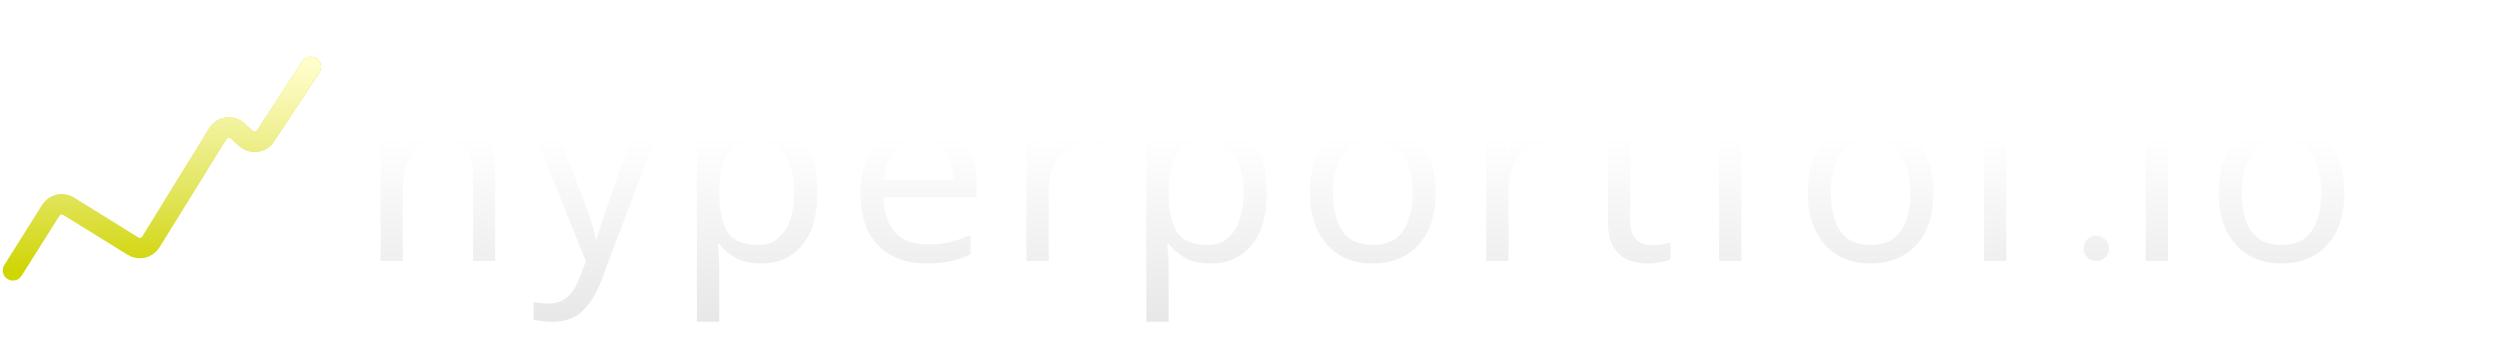 <svg width="1351" height="189" viewBox="0 0 1351 189" fill="none" xmlns="http://www.w3.org/2000/svg">
<g filter="url(#filter0_f)">
<g filter="url(#filter1_i)">
<path d="M7 142.118L27.446 109.659C29.496 106.405 33.788 105.414 37.057 107.44L71.883 129.023C75.172 131.061 79.49 130.045 81.525 126.754L117.711 68.222C120.006 64.511 125.099 63.781 128.344 66.697L132.962 70.846C136.149 73.71 141.139 73.064 143.491 69.482L168 32.164" stroke="#D0D504" stroke-width="11" stroke-linecap="round" stroke-linejoin="round"/>
<path d="M7 142.118L27.446 109.659C29.496 106.405 33.788 105.414 37.057 107.44L71.883 129.023C75.172 131.061 79.49 130.045 81.525 126.754L117.711 68.222C120.006 64.511 125.099 63.781 128.344 66.697L132.962 70.846C136.149 73.71 141.139 73.064 143.491 69.482L168 32.164" stroke="url(#paint0_linear)" stroke-width="11" stroke-linecap="round" stroke-linejoin="round"/>
</g>
<g style="mix-blend-mode:lighten">
<path d="M217.701 36.88V67.431C217.701 71.084 217.473 74.509 217.016 77.706H217.838C220.213 73.961 223.409 71.13 227.428 69.212C231.538 67.294 235.968 66.335 240.717 66.335C249.668 66.335 256.381 68.481 260.856 72.774C265.331 76.975 267.569 83.78 267.569 93.187V141H255.65V94.009C255.65 82.227 250.17 76.336 239.21 76.336C230.99 76.336 225.327 78.665 222.222 83.323C219.208 87.89 217.701 94.466 217.701 103.051V141H205.645V36.88H217.701ZM287.045 67.568H299.923L315.815 109.353C317.185 113.006 318.418 116.523 319.514 119.902C320.61 123.19 321.432 126.341 321.98 129.355H322.528C323.076 127.072 323.944 124.103 325.131 120.45C326.319 116.705 327.552 112.961 328.83 109.216L343.763 67.568H356.778L325.131 151.138C322.574 158.079 319.24 163.605 315.13 167.715C311.112 171.825 305.54 173.88 298.416 173.88C296.224 173.88 294.306 173.743 292.662 173.469C291.018 173.286 289.603 173.058 288.415 172.784V163.194C289.42 163.377 290.607 163.559 291.977 163.742C293.439 163.925 294.946 164.016 296.498 164.016C300.7 164.016 304.079 162.829 306.636 160.454C309.285 158.079 311.34 154.928 312.801 151.001L316.637 141.274L287.045 67.568ZM411.546 66.198C420.588 66.198 427.849 69.349 433.329 75.651C438.901 81.953 441.686 91.452 441.686 104.147C441.686 116.66 438.901 126.158 433.329 132.643C427.849 139.128 420.543 142.37 411.409 142.37C405.747 142.37 401.043 141.32 397.298 139.219C393.645 137.027 390.768 134.515 388.667 131.684H387.845C388.028 133.237 388.211 135.2 388.393 137.575C388.576 139.95 388.667 142.005 388.667 143.74V173.88H376.611V67.568H386.475L388.119 77.569H388.667C390.859 74.372 393.736 71.678 397.298 69.486C400.86 67.294 405.61 66.198 411.546 66.198ZM409.354 76.336C401.865 76.336 396.568 78.437 393.462 82.638C390.448 86.839 388.85 93.233 388.667 101.818V104.147C388.667 113.189 390.129 120.176 393.051 125.108C396.065 129.949 401.591 132.369 409.628 132.369C414.104 132.369 417.757 131.136 420.588 128.67C423.511 126.204 425.657 122.87 427.027 118.669C428.489 114.376 429.219 109.49 429.219 104.01C429.219 95.607 427.575 88.894 424.287 83.871C421.091 78.848 416.113 76.336 409.354 76.336ZM497.477 66.198C503.779 66.198 509.168 67.568 513.643 70.308C518.21 73.048 521.681 76.93 524.055 81.953C526.521 86.885 527.754 92.685 527.754 99.352V106.613H477.475C477.658 114.924 479.759 121.272 483.777 125.656C487.887 129.949 493.596 132.095 500.902 132.095C505.56 132.095 509.67 131.684 513.232 130.862C516.886 129.949 520.63 128.67 524.466 127.026V137.575C520.722 139.219 517.023 140.406 513.369 141.137C509.716 141.959 505.378 142.37 500.354 142.37C493.413 142.37 487.248 140.954 481.859 138.123C476.562 135.292 472.406 131.09 469.392 125.519C466.47 119.856 465.008 112.961 465.008 104.832C465.008 96.795 466.333 89.899 468.981 84.145C471.721 78.391 475.512 73.961 480.352 70.856C485.284 67.751 490.993 66.198 497.477 66.198ZM497.34 76.062C491.586 76.062 487.02 77.934 483.64 81.679C480.352 85.332 478.389 90.447 477.749 97.023H515.15C515.059 90.812 513.598 85.789 510.766 81.953C507.935 78.026 503.46 76.062 497.34 76.062ZM588.919 66.198C590.289 66.198 591.75 66.289 593.303 66.472C594.947 66.563 596.362 66.746 597.55 67.02L596.043 78.117C594.855 77.843 593.531 77.615 592.07 77.432C590.7 77.249 589.375 77.158 588.097 77.158C584.352 77.158 580.836 78.208 577.548 80.309C574.26 82.318 571.611 85.195 569.602 88.94C567.684 92.593 566.725 96.886 566.725 101.818V141H554.669V67.568H564.533L565.903 80.994H566.451C568.825 76.975 571.885 73.505 575.63 70.582C579.374 67.659 583.804 66.198 588.919 66.198ZM654.416 66.198C663.458 66.198 670.719 69.349 676.199 75.651C681.771 81.953 684.556 91.452 684.556 104.147C684.556 116.66 681.771 126.158 676.199 132.643C670.719 139.128 663.413 142.37 654.279 142.37C648.617 142.37 643.913 141.32 640.168 139.219C636.515 137.027 633.638 134.515 631.537 131.684H630.715C630.898 133.237 631.081 135.2 631.263 137.575C631.446 139.95 631.537 142.005 631.537 143.74V173.88H619.481V67.568H629.345L630.989 77.569H631.537C633.729 74.372 636.606 71.678 640.168 69.486C643.73 67.294 648.48 66.198 654.416 66.198ZM652.224 76.336C644.735 76.336 639.438 78.437 636.332 82.638C633.318 86.839 631.72 93.233 631.537 101.818V104.147C631.537 113.189 632.999 120.176 635.921 125.108C638.935 129.949 644.461 132.369 652.498 132.369C656.974 132.369 660.627 131.136 663.458 128.67C666.381 126.204 668.527 122.87 669.897 118.669C671.359 114.376 672.089 109.49 672.089 104.01C672.089 95.607 670.445 88.894 667.157 83.871C663.961 78.848 658.983 76.336 652.224 76.336ZM775.83 104.147C775.83 116.294 772.725 125.702 766.514 132.369C760.395 139.036 752.084 142.37 741.58 142.37C735.096 142.37 729.296 140.909 724.181 137.986C719.158 134.972 715.185 130.634 712.262 124.971C709.34 119.217 707.878 112.276 707.878 104.147C707.878 92 710.938 82.638 717.057 76.062C723.177 69.486 731.488 66.198 741.991 66.198C748.659 66.198 754.504 67.705 759.527 70.719C764.642 73.642 768.615 77.934 771.446 83.597C774.369 89.168 775.83 96.018 775.83 104.147ZM720.345 104.147C720.345 112.824 722.035 119.719 725.414 124.834C728.885 129.857 734.365 132.369 741.854 132.369C749.252 132.369 754.687 129.857 758.157 124.834C761.628 119.719 763.363 112.824 763.363 104.147C763.363 95.47 761.628 88.666 758.157 83.734C754.687 78.802 749.207 76.336 741.717 76.336C734.228 76.336 728.794 78.802 725.414 83.734C722.035 88.666 720.345 95.47 720.345 104.147ZM837.408 66.198C838.778 66.198 840.239 66.289 841.792 66.472C843.436 66.563 844.851 66.746 846.039 67.02L844.532 78.117C843.344 77.843 842.02 77.615 840.559 77.432C839.189 77.249 837.864 77.158 836.586 77.158C832.841 77.158 829.325 78.208 826.037 80.309C822.749 82.318 820.1 85.195 818.091 88.94C816.173 92.593 815.214 96.886 815.214 101.818V141H803.158V67.568H813.022L814.392 80.994H814.94C817.314 76.975 820.374 73.505 824.119 70.582C827.863 67.659 832.293 66.198 837.408 66.198ZM892.493 132.506C894.32 132.506 896.192 132.369 898.11 132.095C900.028 131.73 901.581 131.364 902.768 130.999V140.178C901.49 140.817 899.663 141.32 897.288 141.685C894.914 142.142 892.63 142.37 890.438 142.37C886.602 142.37 883.04 141.731 879.752 140.452C876.556 139.082 873.953 136.753 871.943 133.465C869.934 130.177 868.929 125.565 868.929 119.628V76.884H858.517V71.13L869.066 66.335L873.861 50.717H880.985V67.568H902.22V76.884H880.985V119.354C880.985 123.829 882.036 127.163 884.136 129.355C886.328 131.456 889.114 132.506 892.493 132.506ZM959.531 76.884H941.036V141H928.98V76.884H916.102V71.267L928.98 67.157V62.91C928.98 53.411 931.081 46.607 935.282 42.497C939.484 38.296 945.329 36.195 952.818 36.195C955.741 36.195 958.39 36.469 960.764 37.017C963.23 37.474 965.331 38.022 967.066 38.661L963.915 48.114C962.454 47.657 960.764 47.201 958.846 46.744C956.928 46.287 954.965 46.059 952.955 46.059C948.937 46.059 945.923 47.429 943.913 50.169C941.995 52.818 941.036 57.019 941.036 62.773V67.568H959.531V76.884ZM1044.85 104.147C1044.85 116.294 1041.74 125.702 1035.53 132.369C1029.41 139.036 1021.1 142.37 1010.6 142.37C1004.11 142.37 998.314 140.909 993.199 137.986C988.176 134.972 984.203 130.634 981.28 124.971C978.357 119.217 976.896 112.276 976.896 104.147C976.896 92 979.956 82.638 986.075 76.062C992.194 69.486 1000.51 66.198 1011.01 66.198C1017.68 66.198 1023.52 67.705 1028.55 70.719C1033.66 73.642 1037.63 77.934 1040.46 83.597C1043.39 89.168 1044.85 96.018 1044.85 104.147ZM989.363 104.147C989.363 112.824 991.053 119.719 994.432 124.834C997.903 129.857 1003.38 132.369 1010.87 132.369C1018.27 132.369 1023.7 129.857 1027.18 124.834C1030.65 119.719 1032.38 112.824 1032.38 104.147C1032.38 95.47 1030.65 88.666 1027.18 83.734C1023.7 78.802 1018.22 76.336 1010.74 76.336C1003.25 76.336 997.811 78.802 994.432 83.734C991.053 88.666 989.363 95.47 989.363 104.147ZM1084.23 141H1072.18V36.88H1084.23V141ZM1125.99 134.15C1125.99 132.232 1126.63 130.634 1127.91 129.355C1129.28 127.985 1130.92 127.3 1132.84 127.3C1134.76 127.3 1136.36 127.985 1137.64 129.355C1139.01 130.634 1139.69 132.232 1139.69 134.15C1139.69 136.068 1139.01 137.712 1137.64 139.082C1136.36 140.361 1134.76 141 1132.84 141C1130.92 141 1129.28 140.361 1127.91 139.082C1126.63 137.712 1125.99 136.068 1125.99 134.15ZM1165.69 40.031C1167.52 40.031 1169.11 40.67 1170.48 41.949C1171.94 43.136 1172.68 45.054 1172.68 47.703C1172.68 50.26 1171.94 52.178 1170.48 53.457C1169.11 54.736 1167.52 55.375 1165.69 55.375C1163.68 55.375 1161.99 54.736 1160.62 53.457C1159.25 52.178 1158.56 50.26 1158.56 47.703C1158.56 45.054 1159.25 43.136 1160.62 41.949C1161.99 40.67 1163.68 40.031 1165.69 40.031ZM1171.58 67.568V141H1159.52V67.568H1171.58ZM1266.91 104.147C1266.91 116.294 1263.8 125.702 1257.59 132.369C1251.47 139.036 1243.16 142.37 1232.66 142.37C1226.17 142.37 1220.37 140.909 1215.26 137.986C1210.23 134.972 1206.26 130.634 1203.34 124.971C1200.42 119.217 1198.95 112.276 1198.95 104.147C1198.95 92 1202.01 82.638 1208.13 76.062C1214.25 69.486 1222.56 66.198 1233.07 66.198C1239.73 66.198 1245.58 67.705 1250.6 70.719C1255.72 73.642 1259.69 77.934 1262.52 83.597C1265.44 89.168 1266.91 96.018 1266.91 104.147ZM1211.42 104.147C1211.42 112.824 1213.11 119.719 1216.49 124.834C1219.96 129.857 1225.44 132.369 1232.93 132.369C1240.33 132.369 1245.76 129.857 1249.23 124.834C1252.7 119.719 1254.44 112.824 1254.44 104.147C1254.44 95.47 1252.7 88.666 1249.23 83.734C1245.76 78.802 1240.28 76.336 1232.79 76.336C1225.3 76.336 1219.87 78.802 1216.49 83.734C1213.11 88.666 1211.42 95.47 1211.42 104.147Z" fill="url(#paint1_linear)"/>
</g>
</g>
<defs>
<filter id="filter0_f" x="0.499" y="25.663" width="1267.41" height="149.217" filterUnits="userSpaceOnUse" color-interpolation-filters="sRGB">
<feFlood flood-opacity="0" result="BackgroundImageFix"/>
<feBlend mode="normal" in="SourceGraphic" in2="BackgroundImageFix" result="shape"/>
<feGaussianBlur stdDeviation="0.5" result="effect1_foregroundBlur"/>
</filter>
<filter id="filter1_i" x="1.499" y="26.663" width="172.001" height="124.956" filterUnits="userSpaceOnUse" color-interpolation-filters="sRGB">
<feFlood flood-opacity="0" result="BackgroundImageFix"/>
<feBlend mode="normal" in="SourceGraphic" in2="BackgroundImageFix" result="shape"/>
<feColorMatrix in="SourceAlpha" type="matrix" values="0 0 0 0 0 0 0 0 0 0 0 0 0 0 0 0 0 0 127 0" result="hardAlpha"/>
<feOffset dy="4"/>
<feGaussianBlur stdDeviation="2"/>
<feComposite in2="hardAlpha" operator="arithmetic" k2="-1" k3="1"/>
<feColorMatrix type="matrix" values="0 0 0 0 0 0 0 0 0 0 0 0 0 0 0 0 0 0 0.25 0"/>
<feBlend mode="normal" in2="shape" result="effect1_innerShadow"/>
</filter>
<linearGradient id="paint0_linear" x1="87.5" y1="32.164" x2="87.5" y2="142.118" gradientUnits="userSpaceOnUse">
<stop stop-color="#FFFDC8"/>
<stop offset="1" stop-color="white" stop-opacity="0"/>
</linearGradient>
<linearGradient id="paint1_linear" x1="772.5" y1="0" x2="772.5" y2="189" gradientUnits="userSpaceOnUse">
<stop offset="0.389" stop-color="white"/>
<stop offset="1" stop-color="#E4E4E4"/>
</linearGradient>
</defs>
</svg>
